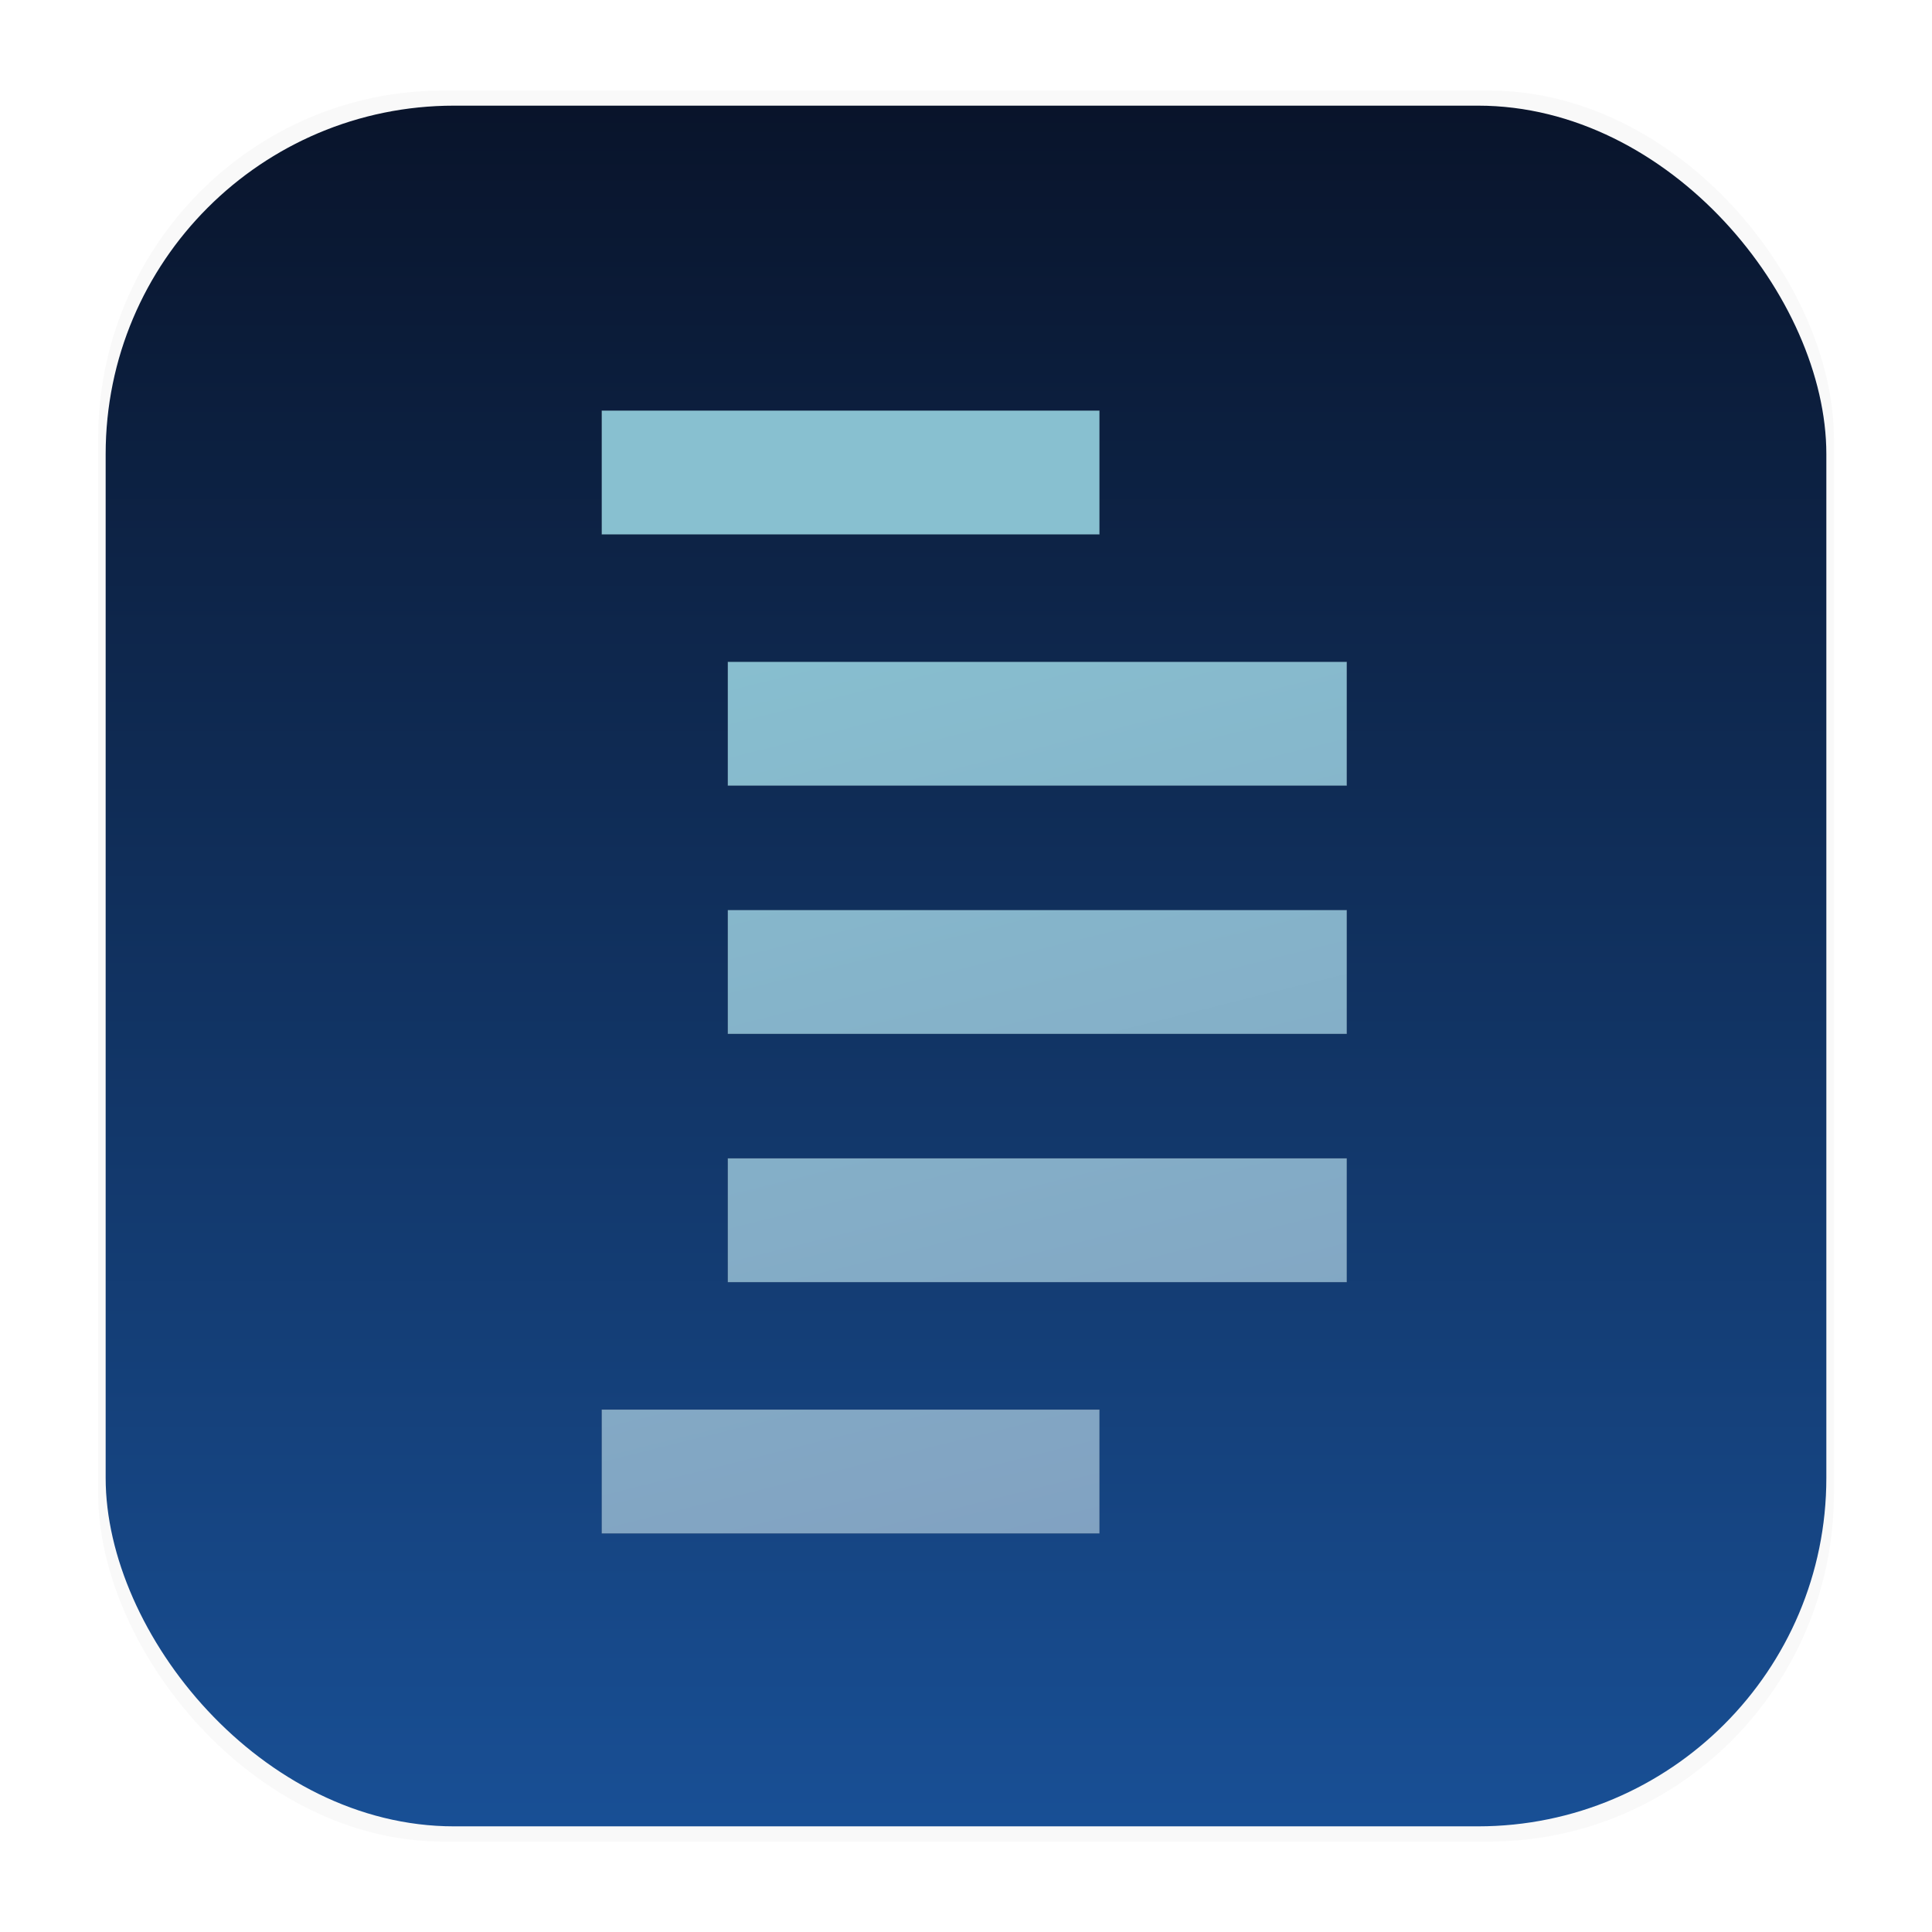 <svg xmlns="http://www.w3.org/2000/svg" id="svg23" width="64" height="64" fill="none" version="1.1" viewBox="0 0 64 64">
 <rect id="rect2" transform="matrix(3.747 0 0 3.78 .275 -.423)" x=".794" y=".905" width="15.346" height="15.346" rx="3.053" ry="3.053" fill="#000" filter="url(#filter1178)" opacity=".15" stroke-linecap="round" stroke-linejoin="round" stroke-width="1.249" style="mix-blend-mode:normal" />
 <rect id="rect4" x="3.5" y="3.5" width="57" height="57" rx="11.541" ry="11.541" fill="url(#linearGradient1678)" stroke-width="3.847" />
 <defs id="defs21">
  <linearGradient id="linearGradient1678" x1="92.857" x2="92.857" y1="5.677" y2="82.037" gradientTransform="matrix(1.018 0 0 1.018 -63.894 -2.201)" gradientUnits="userSpaceOnUse">
   <stop id="stop13" stop-color="#09142b" offset="0" />
   <stop id="stop15" stop-color="#1e65bc" offset="1" />
  </linearGradient>
  <filter id="filter1178" x="-.048" y="-.048" width="1.096" height="1.096" color-interpolation-filters="sRGB">
   <feGaussianBlur id="feGaussianBlur18" stdDeviation="0.307" />
  </filter>
  <linearGradient id="linearGradient2707" x1="558.097" x2="697.814" y1="255.821" y2="816.315" gradientUnits="userSpaceOnUse">
   <stop id="stop2699" style="stop-color:#88c0d0" offset="0" />
   <stop id="stop2701" style="stop-color:#81a1c1" offset="1" />
  </linearGradient>
 </defs>
 <g id="g639" transform="matrix(.058 0 0 .058 -5.621 4.606)" style="fill:url(#linearGradient2707)">
  <rect id="rect301-3" x="512.602" y="582.177" width="353.531" height="70.706" rx="0" ry="0" style="fill-rule:evenodd;fill:url(#linearGradient2707);stroke-opacity:.357;stroke-width:.204;stroke:#4c566a" />
  <rect id="rect301" x="512.602" y="298.602" width="353.531" height="70.706" rx="0" ry="0" style="fill-rule:evenodd;fill:url(#linearGradient2707);stroke-opacity:.357;stroke-width:.204;stroke:#4c566a" />
  <rect id="rect301-5" x="440.591" y="155.091" width="284.291" height="70.727" rx="0" ry="0" style="fill-rule:evenodd;fill:url(#linearGradient2707);stroke-opacity:.357;stroke-width:.183;stroke:#4c566a" />
  <rect id="rect301-5-2" x="440.592" y="725.666" width="284.291" height="70.727" rx="0" ry="0" style="fill-rule:evenodd;fill:url(#linearGradient2707);stroke-opacity:.357;stroke-width:.183;stroke:#4c566a" />
  <rect id="rect301-7" x="512.602" y="440.389" width="353.531" height="70.706" rx="0" ry="0" style="fill-rule:evenodd;fill:url(#linearGradient2707);stroke-opacity:.357;stroke-width:.204;stroke:#4c566a" />
 </g>
</svg>
